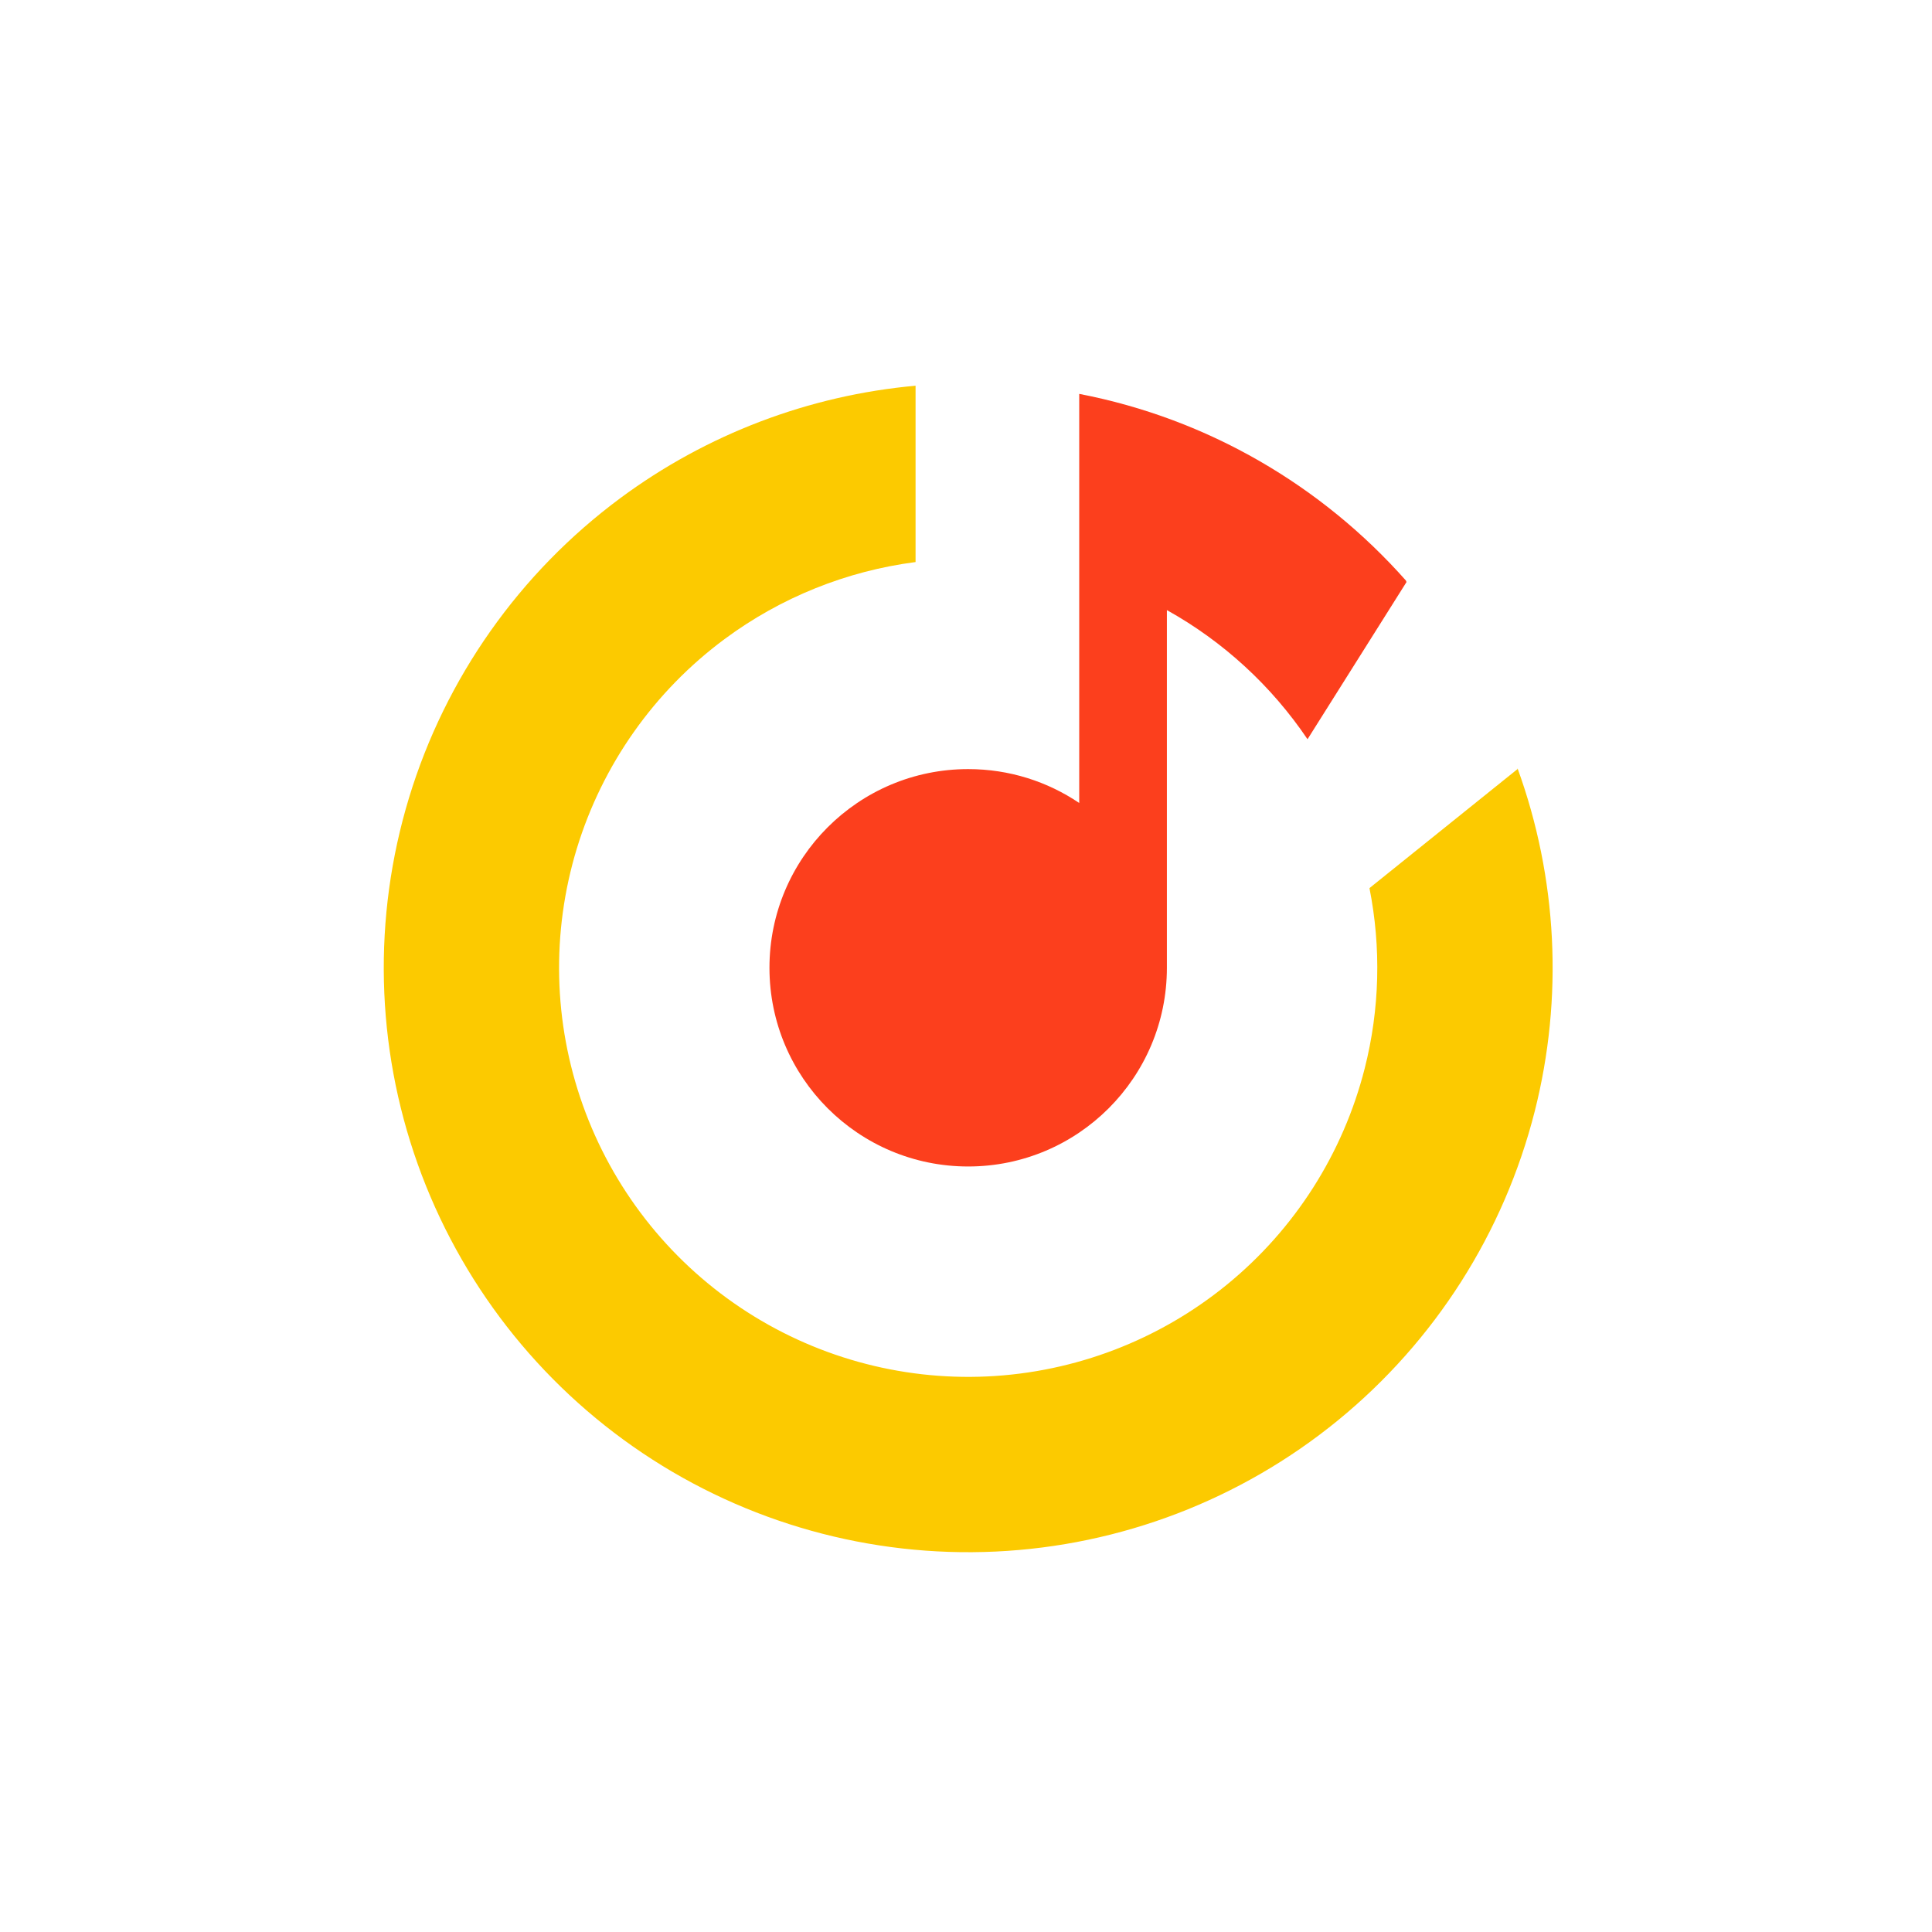 <svg width="48" height="48" viewBox="0 0 48 48" fill="none" xmlns="http://www.w3.org/2000/svg">
<rect width="48" height="48" fill="white"/>
<path d="M15.41 12.377C17.559 10.785 20.1 9.822 22.747 9.583V13.964C21.036 14.186 19.401 14.841 18.003 15.877C16.252 17.175 14.965 19 14.33 21.085C13.696 23.17 13.748 25.403 14.48 27.456C15.211 29.508 16.583 31.272 18.393 32.485C20.203 33.699 22.355 34.299 24.531 34.197C26.708 34.094 28.794 33.295 30.482 31.917C32.17 30.539 33.37 28.655 33.906 26.543C34.28 25.07 34.317 23.54 34.024 22.065L37.703 19.107L37.701 19.083C38.694 21.815 38.846 24.787 38.129 27.614C37.363 30.631 35.648 33.323 33.237 35.291C30.826 37.26 27.845 38.402 24.736 38.548C21.626 38.694 18.552 37.837 15.967 36.103C13.381 34.369 11.422 31.85 10.377 28.918C9.332 25.986 9.257 22.795 10.163 19.817C11.069 16.839 12.909 14.231 15.41 12.377Z" fill="#FCCA00"/>
<path d="M34.929 14.423L34.944 14.461L32.485 18.366C31.591 17.041 30.393 15.938 28.991 15.158V24.044C28.991 26.771 26.781 28.981 24.054 28.981C21.328 28.981 19.117 26.771 19.117 24.044C19.117 21.318 21.328 19.108 24.054 19.108C25.076 19.108 26.025 19.418 26.813 19.95V9.786C30.018 10.403 32.848 12.073 34.929 14.423Z" fill="#FC3F1D"/>
</svg>
